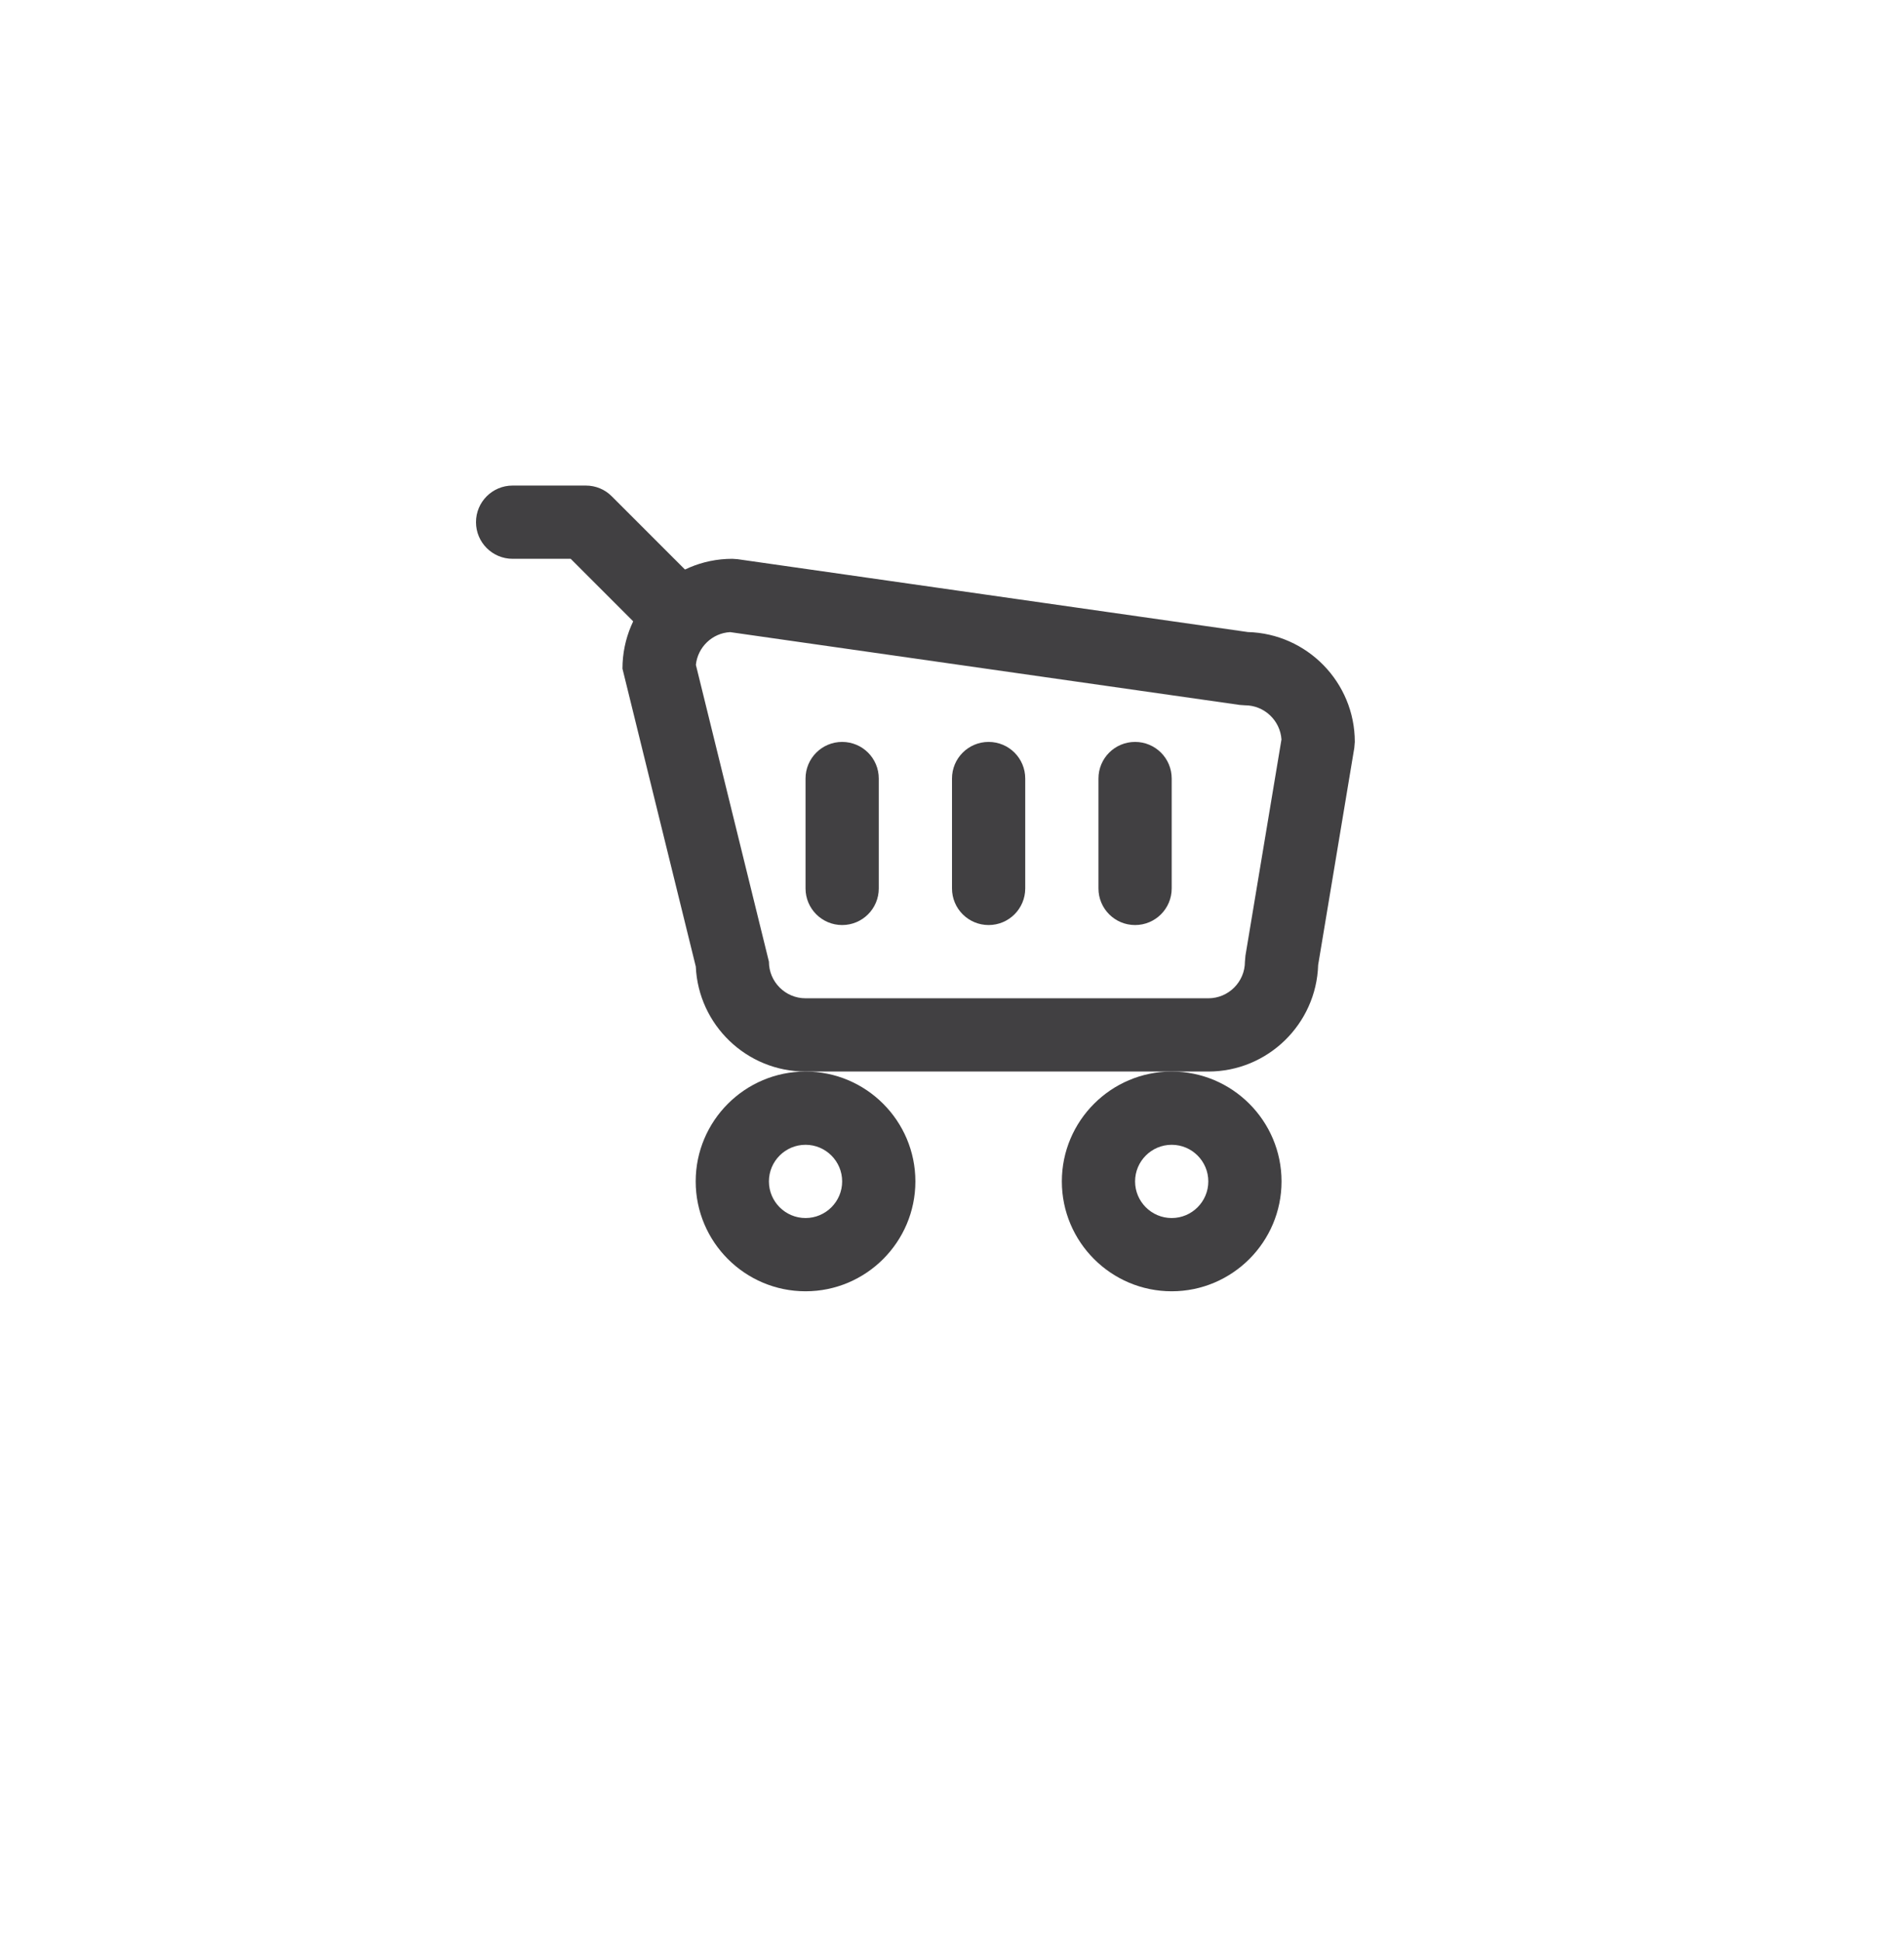 <?xml version="1.0" encoding="utf-8"?>
<!-- Generator: Adobe Illustrator 15.0.0, SVG Export Plug-In . SVG Version: 6.00 Build 0)  -->
<!DOCTYPE svg PUBLIC "-//W3C//DTD SVG 1.0//EN" "http://www.w3.org/TR/2001/REC-SVG-20010904/DTD/svg10.dtd">
<svg version="1.0" id="Layer_1" xmlns="http://www.w3.org/2000/svg" xmlns:xlink="http://www.w3.org/1999/xlink" x="0px" y="0px"
	 width="52px" height="53px" viewBox="0 0 52 53" enable-background="new 0 0 52 53" xml:space="preserve">
<g>
	<g>
		<path fill="#414042" d="M22,35.258c-1.654,0-3-1.346-3-3s1.346-3,3-3s3,1.346,3,3S23.654,35.258,22,35.258z M22,31.258
			c-0.551,0-1,0.449-1,1s0.449,1,1,1s1-0.449,1-1S22.551,31.258,22,31.258z"/>
	</g>
	<g>
		<path fill="#414042" d="M32,35.258c-1.654,0-3-1.346-3-3s1.346-3,3-3s3,1.346,3,3S33.654,35.258,32,35.258z M32,31.258
			c-0.552,0-1,0.449-1,1s0.448,1,1,1s1-0.449,1-1S32.552,31.258,32,31.258z"/>
	</g>
	<g>
		<path fill="#414042" d="M33,29.258H22c-1.609,0-2.926-1.273-2.997-2.865L17,18.258c0-1.654,1.346-3,3-3l0.143,0.01l13.937,1.99
			c1.616,0.043,2.921,1.371,2.921,3l-0.014,0.164l-0.987,5.926C35.95,27.961,34.624,29.258,33,29.258z M19.005,18.153L21,26.258
			c0,0.551,0.449,1,1,1h11c0.552,0,1-0.449,1-1l0.014-0.164l0.984-5.904c-0.036-0.52-0.471-0.932-0.998-0.932l-0.143-0.01
			L19.941,17.26C19.451,17.286,19.055,17.672,19.005,18.153z"/>
	</g>
	<g>
		<path fill="#414042" d="M18,17.258c-0.256,0-0.512-0.099-0.707-0.293l-1.707-1.707H14c-0.552,0-1-0.447-1-1c0-0.554,0.448-1,1-1h2
			c0.265,0,0.52,0.104,0.707,0.293l2,2c0.391,0.391,0.391,1.022,0,1.414C18.512,17.159,18.256,17.258,18,17.258z"/>
	</g>
	<g>
		<path fill="#414042" d="M23,25.258c-0.552,0-1-0.447-1-1v-3c0-0.554,0.448-1,1-1c0.553,0,1,0.446,1,1v3
			C24,24.811,23.553,25.258,23,25.258z"/>
	</g>
	<g>
		<path fill="#414042" d="M27,25.258c-0.553,0-1-0.447-1-1v-3c0-0.554,0.447-1,1-1s1,0.446,1,1v3C28,24.811,27.553,25.258,27,25.258
			z"/>
	</g>
	<g>
		<path fill="#414042" d="M31,25.258c-0.553,0-1-0.447-1-1v-3c0-0.554,0.447-1,1-1s1,0.446,1,1v3C32,24.811,31.553,25.258,31,25.258
			z"/>
	</g>
</g>
</svg>
